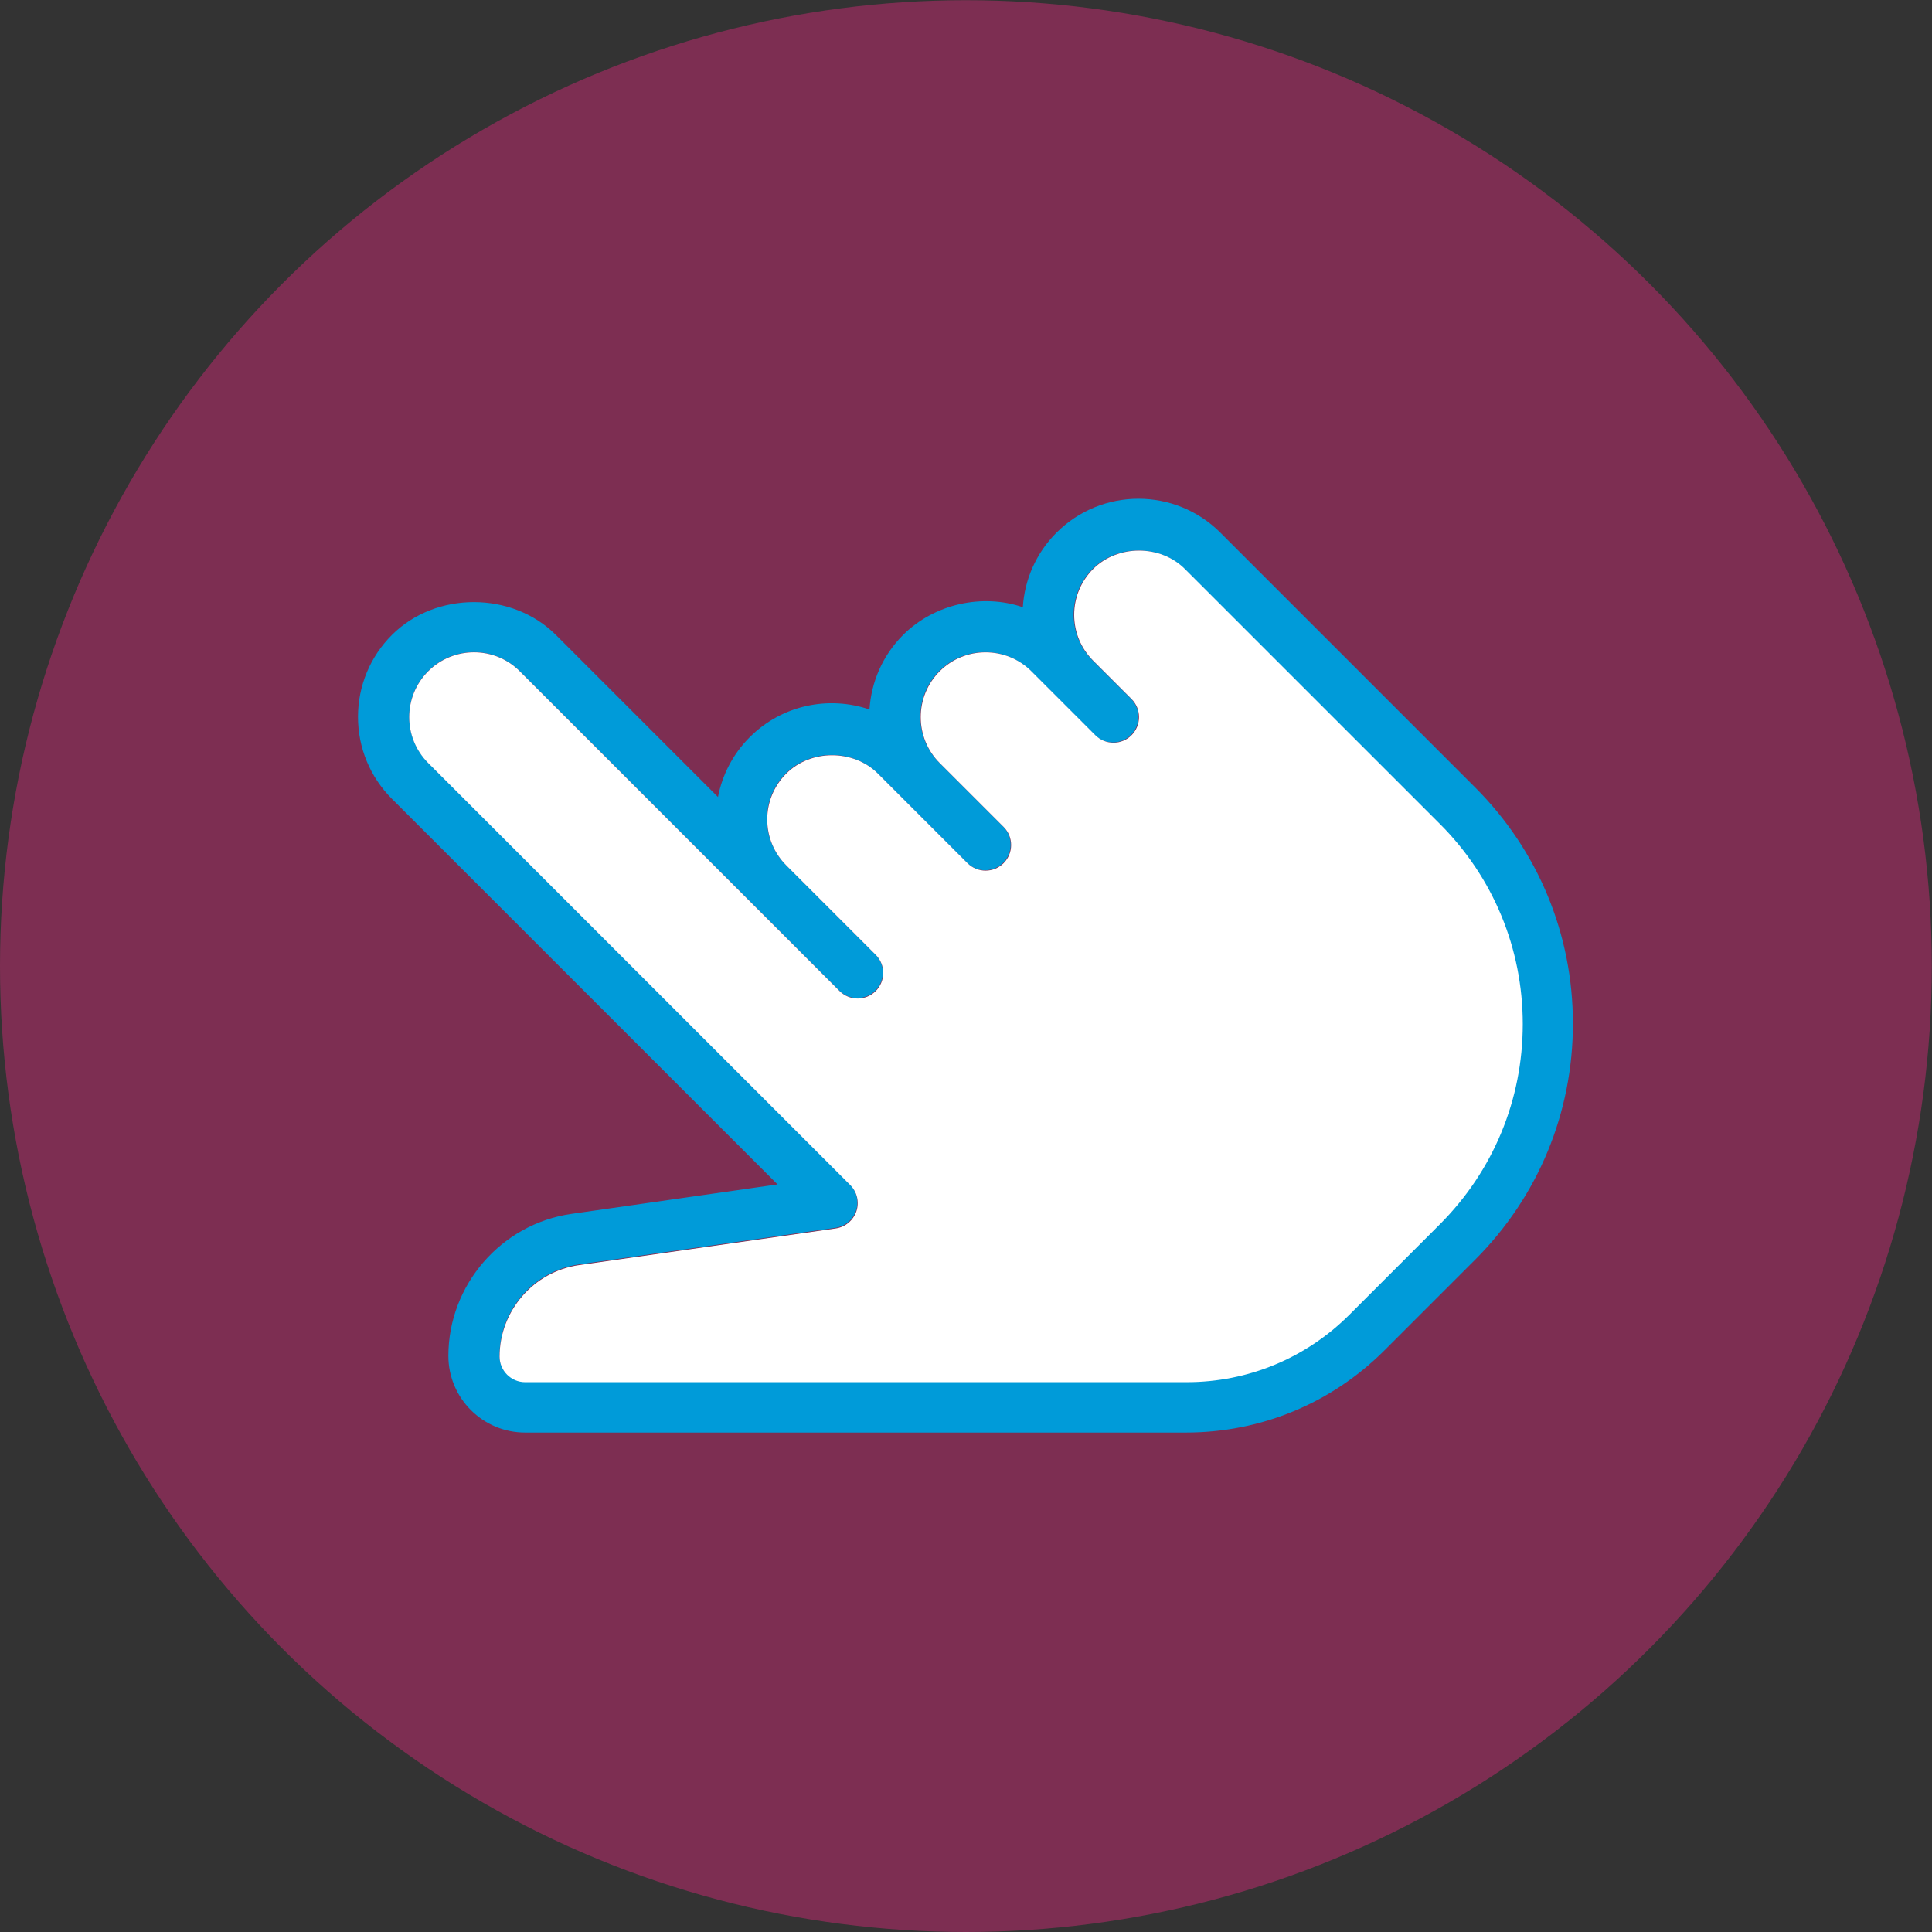 <?xml version="1.0" encoding="UTF-8" standalone="no"?>
<svg
   xmlns:dc="http://purl.org/dc/elements/1.1/"
   xmlns:cc="http://creativecommons.org/ns#"
   xmlns:rdf="http://www.w3.org/1999/02/22-rdf-syntax-ns#"
   xmlns:svg="http://www.w3.org/2000/svg"
   xmlns="http://www.w3.org/2000/svg"
   id="svg15"
   version="1.1"
   width="512pt"
   viewBox="0 0 512 512"
   height="512pt">
  <rect x="0" y="0" width="512" height="512" fill="#333333" stroke="none"/>
  <defs
     id="defs19"><linearGradient
   id="a"
   gradientUnits="userSpaceOnUse"
   x1="-0"
   x2="511.95"
   y1="256"
   y2="256">
  <stop
     offset="0"
     stop-color="#87f1fc"
     id="stop4539" />
  <stop
     offset=".256"
     stop-color="#7fd4fb"
     id="stop4541" />
  <stop
     offset=".529"
     stop-color="#78bcfb"
     id="stop4543" />
  <stop
     offset=".784"
     stop-color="#74aefa"
     id="stop4545" />
  <stop
     offset="1"
     stop-color="#73a9fa"
     id="stop4547" />
</linearGradient>

	
</defs>
  <linearGradient
     y2="256"
     y1="256"
     x2="511.95"
     x1="-0"
     gradientUnits="userSpaceOnUse"
     id="a-3">
    <stop
       style="stop-color:#009bd9;stop-opacity:1"
       id="stop2"
       stop-color="#87f1fc"
       offset="0" />
    <stop
       style="stop-color:#009bd9;stop-opacity:1"
       id="stop4"
       stop-color="#7fd4fb"
       offset=".256" />
    <stop
       style="stop-color:#7d2e52;stop-opacity:1"
       id="stop6"
       stop-color="#78bcfb"
       offset="0.504" />
    <stop
       style="stop-color:#7d2e52;stop-opacity:1"
       id="stop8"
       stop-color="#74aefa"
       offset=".784" />
    <stop
       id="stop10"
       stop-color="#73a9fa"
       offset="1" />
  </linearGradient>
  <circle
     r="255.974"
     cy="256.026"
     cx="255.974"
     id="path4623"
     style="fill:#7d2e52;fill-opacity:1;stroke-width:0.577" />
  <g
     transform="matrix(0.75,0,0,0.75,481.867,144.511)"
     id="g5563">
</g>
  <g
     transform="matrix(0.75,0,0,0.75,481.867,144.511)"
     id="g5565">
</g>
  <g
     transform="matrix(0.75,0,0,0.75,481.867,144.511)"
     id="g5567">
</g>
  <g
     transform="matrix(0.75,0,0,0.75,481.867,144.511)"
     id="g5569">
</g>
  <g
     transform="matrix(0.75,0,0,0.75,481.867,144.511)"
     id="g5571">
</g>
  <g
     transform="matrix(0.75,0,0,0.75,481.867,144.511)"
     id="g5573">
</g>
  <g
     transform="matrix(0.75,0,0,0.75,481.867,144.511)"
     id="g5575">
</g>
  <g
     transform="matrix(0.75,0,0,0.75,481.867,144.511)"
     id="g5577">
</g>
  <g
     transform="matrix(0.75,0,0,0.75,481.867,144.511)"
     id="g5579">
</g>
  <g
     transform="matrix(0.75,0,0,0.75,481.867,144.511)"
     id="g5581">
</g>
  <g
     transform="matrix(0.75,0,0,0.75,481.867,144.511)"
     id="g5583">
</g>
  <g
     transform="matrix(0.75,0,0,0.75,481.867,144.511)"
     id="g5585">
</g>
  <g
     transform="matrix(0.75,0,0,0.75,481.867,144.511)"
     id="g5587">
</g>
  <g
     transform="matrix(0.75,0,0,0.75,481.867,144.511)"
     id="g5589">
</g>
  <g
     transform="matrix(0.75,0,0,0.75,481.867,144.511)"
     id="g5591">
</g>
  <g
     transform="translate(-8.741,-14.076)"
     id="g6373">
    <g
       id="g6216"
       transform="matrix(0.635,0,0,0.635,103.615,109.001)">
      <g
         id="g6159">
	<g
   id="g6157">
		<path
   id="path6155"
   d="M 466.197,179.101 359.915,72.819 c -18.88,-18.88 -49.536,-18.88 -68.416,0 -8.64,8.64 -13.333,19.776 -14.037,31.104 -16.875,-5.803 -36.971,-1.408 -49.963,11.563 -8.64,8.64 -13.333,19.776 -14.037,31.125 -16.96,-5.803 -36.459,-1.941 -49.963,11.541 -7.083,7.083 -11.499,15.829 -13.269,24.981 L 82.582,115.485 C 64.299,97.224 32.449,97.224 14.166,115.485 5.035,124.616 0,136.797 0,149.704 c 0,12.907 5.035,25.067 14.165,34.197 l 160.917,160.917 -85.973,12.288 c -29.312,4.181 -51.392,29.653 -51.392,59.264 0,17.643 14.357,32 32,32 h 275.819 c 31.317,0 60.779,-12.203 82.944,-34.389 l 37.717,-37.717 c 26.325,-26.325 40.832,-61.333 40.832,-98.581 0,-37.248 -14.506,-72.256 -40.832,-98.582 z m -15.04,182.102 -37.717,37.717 c -18.155,18.133 -42.283,28.117 -67.904,28.117 H 69.717 c -5.867,0 -10.667,-4.779 -10.667,-10.667 0,-19.051 14.208,-35.456 33.067,-38.144 L 199.232,362.93 c 3.989,-0.576 7.317,-3.349 8.619,-7.189 1.28,-3.84 0.277,-8.064 -2.581,-10.923 l -176,-176 c -10.539,-10.539 -10.539,-27.712 0,-38.251 5.269,-5.269 12.203,-7.915 19.115,-7.915 6.912,0 13.845,2.645 19.115,7.936 l 133.333,133.333 c 4.16,4.16 10.923,4.16 15.083,0 2.069,-2.091 3.115,-4.821 3.115,-7.552 0,-2.731 -1.024,-5.461 -3.115,-7.552 l -37.333,-37.333 c -5.099,-5.12 -7.915,-11.904 -7.915,-19.115 0,-7.211 2.816,-13.995 7.915,-19.115 10.219,-10.219 28.032,-10.219 38.251,0 l 37.333,37.333 c 4.16,4.16 10.923,4.16 15.083,0 2.069,-2.091 3.115,-4.821 3.115,-7.552 0,-2.731 -1.024,-5.461 -3.115,-7.552 l -26.667,-26.667 c -10.539,-10.539 -10.539,-27.712 0,-38.251 10.539,-10.539 27.712,-10.539 38.251,0 l 26.667,26.667 c 4.16,4.16 10.923,4.16 15.083,0 2.069,-2.091 3.115,-4.821 3.115,-7.552 0,-2.731 -1.024,-5.461 -3.115,-7.552 l -16,-16 c -5.099,-5.099 -7.915,-11.904 -7.915,-19.115 0,-7.211 2.816,-13.995 7.915,-19.115 10.219,-10.219 28.032,-10.219 38.251,0 L 451.16,194.202 c 22.293,22.293 34.581,51.968 34.581,83.499 -0.002,31.534 -12.29,61.208 -34.584,83.502 z"
   style="fill:#009bd9;fill-opacity:1" />

	</g>

</g>
      <g
         id="g6161">
</g>
      <g
         id="g6163">
</g>
      <g
         id="g6165">
</g>
      <g
         id="g6167">
</g>
      <g
         id="g6169">
</g>
      <g
         id="g6171">
</g>
      <g
         id="g6173">
</g>
      <g
         id="g6175">
</g>
      <g
         id="g6177">
</g>
      <g
         id="g6179">
</g>
      <g
         id="g6181">
</g>
      <g
         id="g6183">
</g>
      <g
         id="g6185">
</g>
      <g
         id="g6187">
</g>
      <g
         id="g6189">
</g>
    </g>
    <path
       style="fill:#ffffff;fill-opacity:1;stroke-width:0.635"
       d="m 390.311,338.534 -23.968,23.968 C 354.806,374.025 339.474,380.37 323.192,380.37 H 147.918 c -3.728,0 -6.779,-3.037 -6.779,-6.779 0,-12.106 9.029,-22.531 21.013,-24.239 l 68.068,-9.72 c 2.535,-0.366 4.65,-2.128 5.477,-4.568 0.813,-2.44 0.176,-5.124 -1.64,-6.941 L 122.215,216.28 c -6.697,-6.697 -6.697,-17.61 0,-24.307 3.348,-3.348 7.755,-5.03 12.147,-5.03 4.392,0 8.798,1.681 12.147,5.043 l 84.729,84.729 c 2.644,2.644 6.941,2.644 9.585,0 1.315,-1.329 1.979,-3.064 1.979,-4.799 0,-1.735 -0.651,-3.47 -1.979,-4.799 L 217.099,243.393 c -3.24,-3.254 -5.03,-7.565 -5.03,-12.147 0,-4.582 1.789,-8.893 5.03,-12.147 6.494,-6.494 17.813,-6.494 24.307,0 l 23.724,23.724 c 2.644,2.644 6.941,2.644 9.585,0 1.315,-1.329 1.979,-3.064 1.979,-4.799 0,-1.735 -0.651,-3.47 -1.979,-4.799 L 257.769,216.279 c -6.697,-6.697 -6.697,-17.61 0,-24.307 6.697,-6.697 17.61,-6.697 24.307,0 l 16.946,16.946 c 2.644,2.644 6.941,2.644 9.585,0 1.315,-1.329 1.979,-3.064 1.979,-4.799 0,-1.735 -0.651,-3.47 -1.979,-4.799 l -10.167,-10.168 c -3.24,-3.24 -5.03,-7.565 -5.03,-12.147 0,-4.582 1.789,-8.893 5.03,-12.147 6.494,-6.494 17.813,-6.494 24.307,0 l 67.566,67.553 c 14.166,14.166 21.975,33.024 21.975,53.061 -10e-4,20.039 -7.81,38.896 -21.977,53.063 z"
       id="path6155-5" />
  </g>
  <g
     transform="matrix(0.635,0,0,0.635,619.737,249.651)"
     id="g6161-6" />
  <g
     transform="matrix(0.635,0,0,0.635,619.737,249.651)"
     id="g6163-2" />
  <g
     transform="matrix(0.635,0,0,0.635,619.737,249.651)"
     id="g6165-9" />
  <g
     transform="matrix(0.635,0,0,0.635,619.737,249.651)"
     id="g6167-1" />
  <g
     transform="matrix(0.635,0,0,0.635,619.737,249.651)"
     id="g6169-2" />
  <g
     transform="matrix(0.635,0,0,0.635,619.737,249.651)"
     id="g6171-7" />
  <g
     transform="matrix(0.635,0,0,0.635,619.737,249.651)"
     id="g6173-0" />
  <g
     transform="matrix(0.635,0,0,0.635,619.737,249.651)"
     id="g6175-9" />
  <g
     transform="matrix(0.635,0,0,0.635,619.737,249.651)"
     id="g6177-3" />
  <g
     transform="matrix(0.635,0,0,0.635,619.737,249.651)"
     id="g6179-6" />
  <g
     transform="matrix(0.635,0,0,0.635,619.737,249.651)"
     id="g6181-0" />
  <g
     transform="matrix(0.635,0,0,0.635,619.737,249.651)"
     id="g6183-6" />
  <g
     transform="matrix(0.635,0,0,0.635,619.737,249.651)"
     id="g6185-2" />
  <g
     transform="matrix(0.635,0,0,0.635,619.737,249.651)"
     id="g6187-6" />
  <g
     transform="matrix(0.635,0,0,0.635,619.737,249.651)"
     id="g6189-1" />
</svg>
